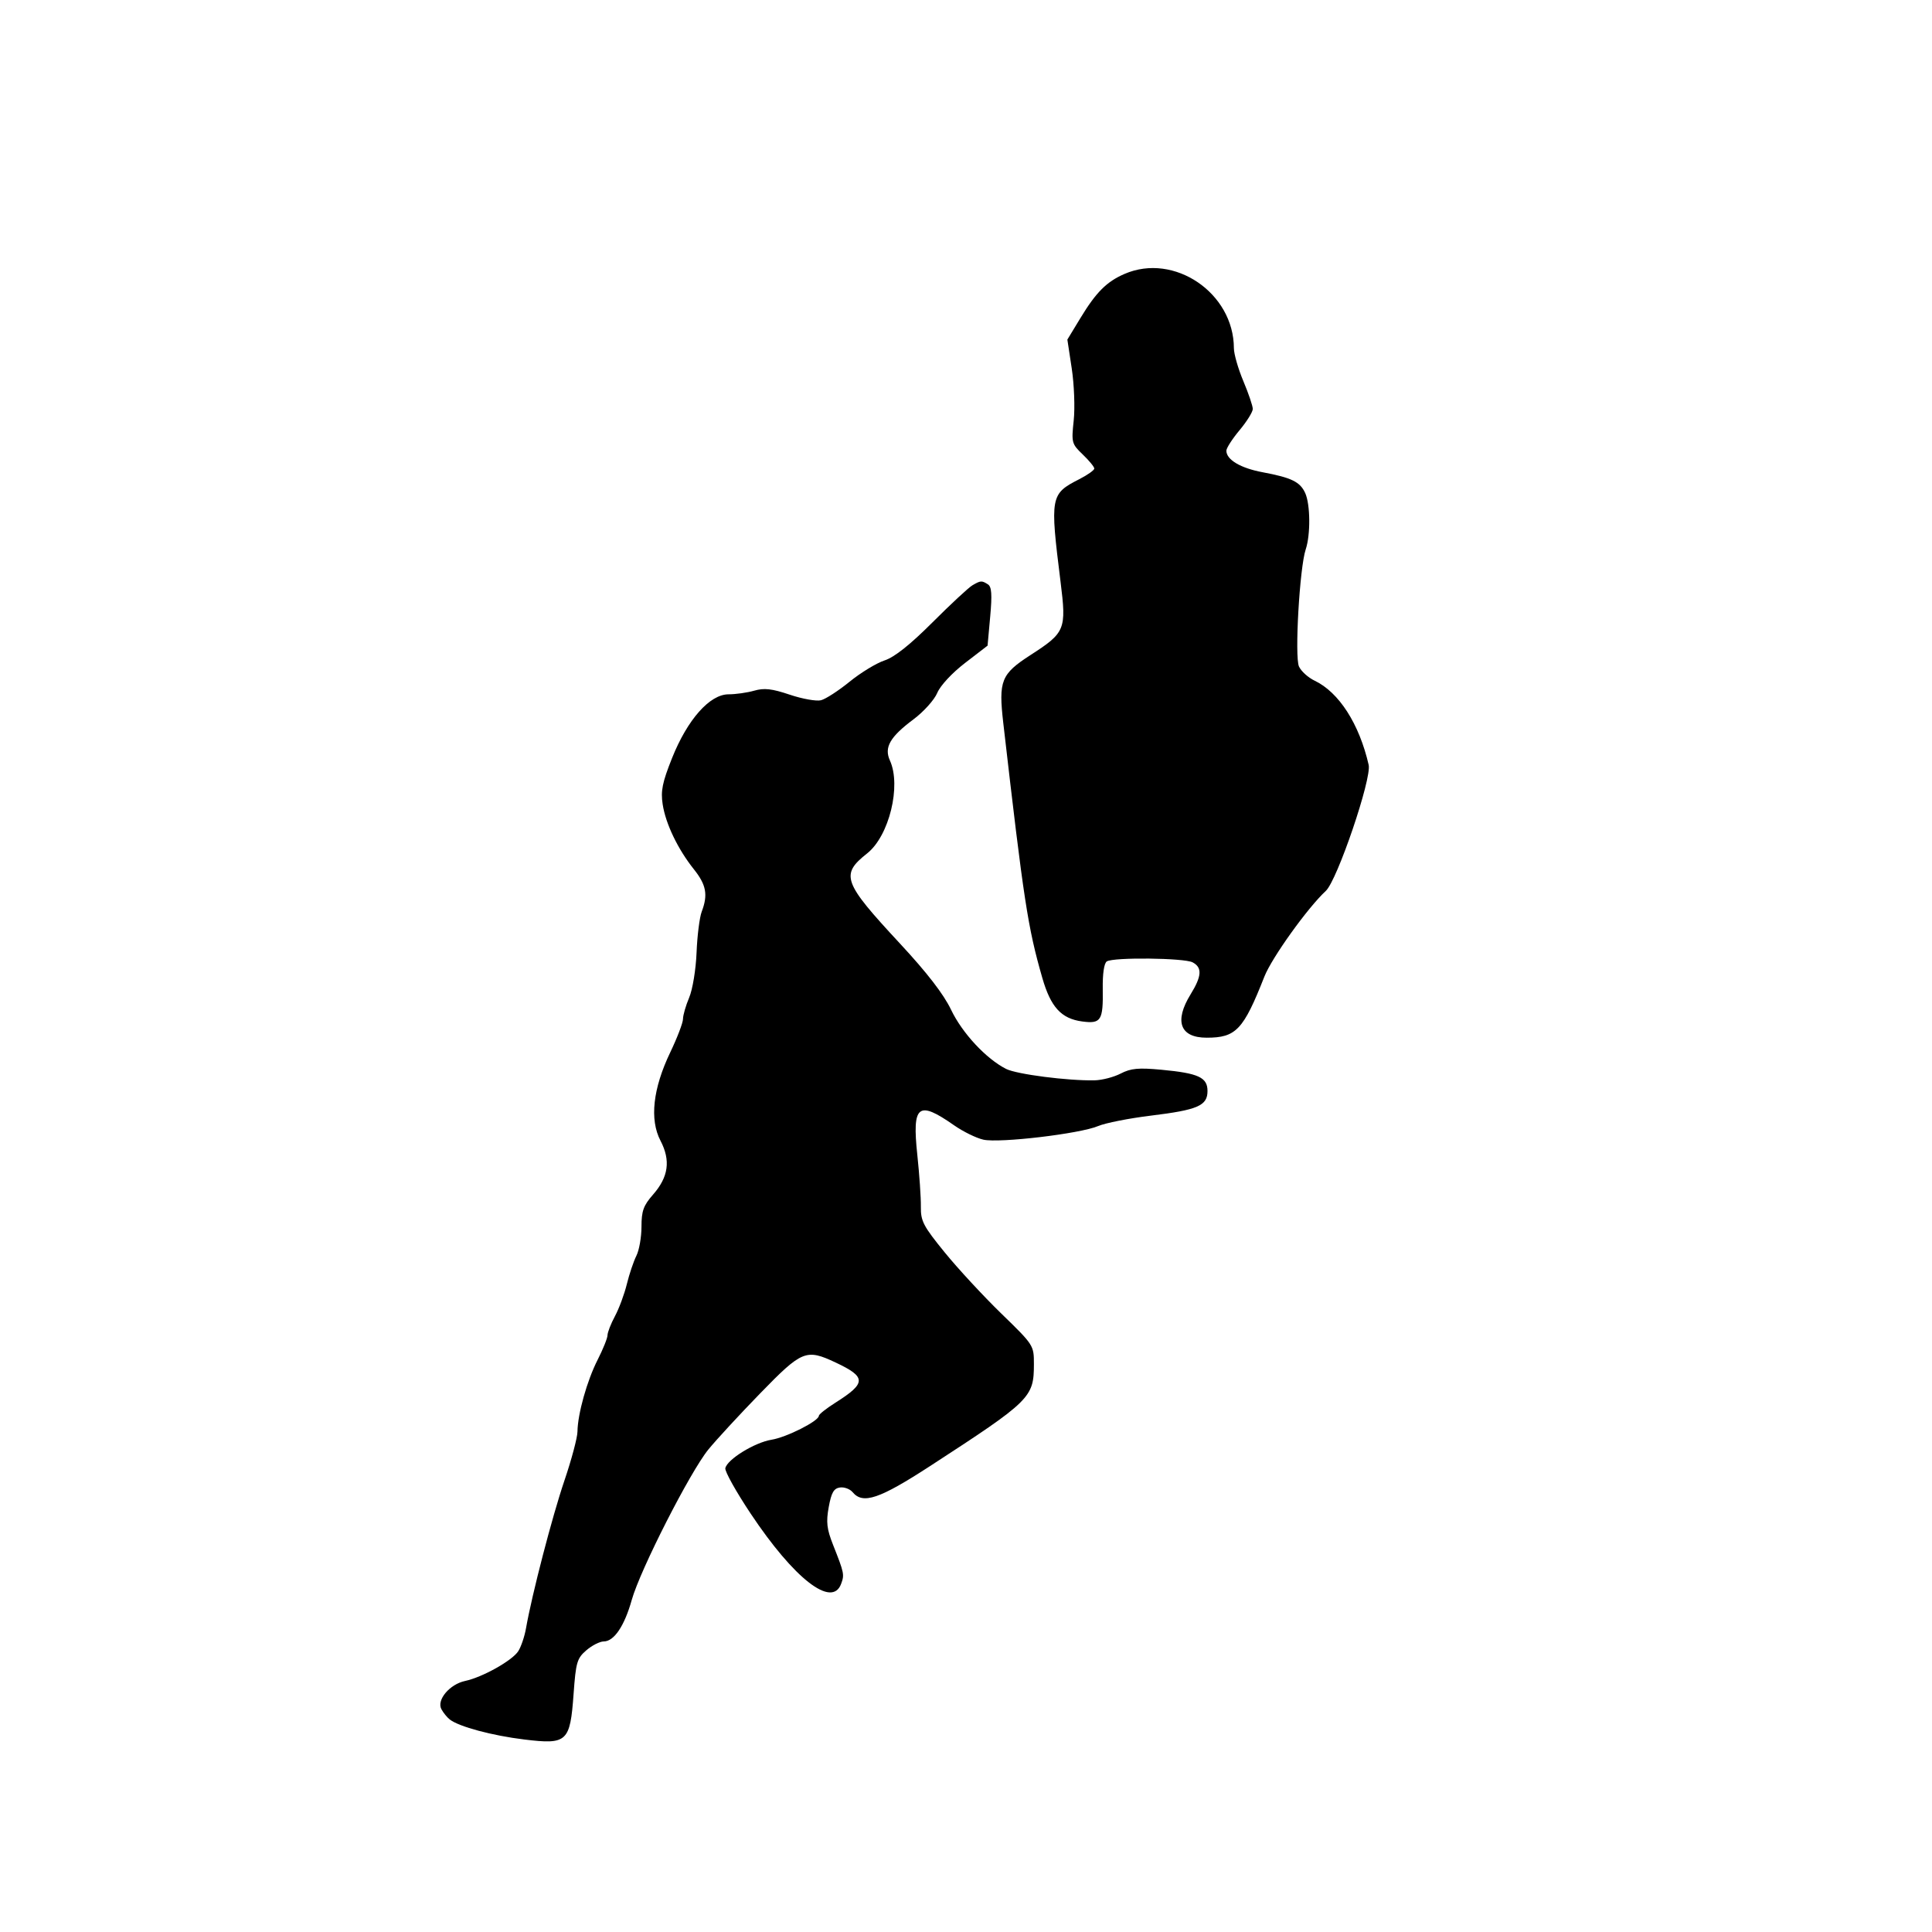 <svg id="svg-path" width="100%" height="100%" viewBox="0 0 512 512" version="1.1" xmlns="http://www.w3.org/2000/svg" style="fill-rule:evenodd;clip-rule:evenodd;stroke-linejoin:round;stroke-miterlimit:2;">
                        <path d="M298.007 72.593 C 293.280 74.643,290.490 77.431,286.353 84.242 L 282.862 89.990 284.027 97.681 C 284.669 101.911,284.900 108.106,284.543 111.447 C 283.917 117.290,284.009 117.634,286.946 120.448 C 288.626 122.058,290.000 123.731,290.000 124.167 C 290.000 124.603,288.207 125.874,286.015 126.993 C 278.357 130.899,278.234 131.568,281.052 154.136 C 282.641 166.864,282.328 167.630,273.108 173.585 C 265.294 178.632,264.590 180.389,265.882 191.625 C 271.313 238.830,272.375 245.765,276.218 259.134 C 278.448 266.895,281.241 269.954,286.772 270.696 C 291.788 271.369,292.369 270.455,292.242 262.084 C 292.180 258.041,292.594 255.243,293.321 254.780 C 295.108 253.644,313.858 253.854,316.066 255.035 C 318.641 256.414,318.497 258.677,315.526 263.500 C 311.116 270.660,312.723 275.000,319.785 275.000 C 327.562 275.000,329.505 272.941,335.082 258.793 C 337.050 253.798,346.552 240.548,351.353 236.103 C 354.380 233.300,363.545 206.347,362.711 202.704 C 360.221 191.837,354.847 183.464,348.389 180.386 C 346.677 179.571,344.811 177.880,344.241 176.629 C 343.056 174.029,344.415 150.385,346.025 145.601 C 347.334 141.710,347.261 133.666,345.890 130.657 C 344.538 127.690,342.278 126.588,334.603 125.149 C 328.738 124.050,325.000 121.827,325.000 119.440 C 325.000 118.752,326.575 116.304,328.500 114.000 C 330.425 111.696,332.000 109.165,332.000 108.375 C 332.000 107.586,330.875 104.267,329.500 101.000 C 328.125 97.733,326.997 93.809,326.994 92.280 C 326.965 77.628,311.156 66.891,298.007 72.593 M257.699 155.109 C 256.708 155.685,251.940 160.114,247.105 164.949 C 241.173 170.881,237.041 174.160,234.406 175.026 C 232.258 175.733,228.093 178.269,225.151 180.661 C 222.210 183.054,218.797 185.264,217.568 185.572 C 216.338 185.881,212.616 185.218,209.295 184.099 C 204.566 182.506,202.527 182.275,199.886 183.033 C 198.031 183.565,194.967 184.000,193.076 184.000 C 188.097 184.000,182.179 190.680,178.097 200.908 C 175.525 207.355,175.068 209.606,175.614 213.153 C 176.412 218.336,179.637 225.044,183.899 230.388 C 187.174 234.494,187.660 237.134,185.961 241.601 C 185.390 243.104,184.777 247.971,184.598 252.416 C 184.417 256.930,183.550 262.210,182.637 264.372 C 181.736 266.502,181.000 269.053,181.000 270.041 C 181.000 271.029,179.486 274.996,177.636 278.856 C 173.019 288.490,172.111 296.682,175.037 302.296 C 177.773 307.544,177.167 311.906,173.054 316.592 C 170.517 319.481,170.000 320.919,170.000 325.084 C 170.000 327.843,169.391 331.314,168.646 332.800 C 167.901 334.285,166.763 337.663,166.117 340.308 C 165.471 342.952,164.055 346.770,162.971 348.793 C 161.887 350.815,161.000 353.087,161.000 353.840 C 161.000 354.593,159.821 357.525,158.381 360.355 C 155.568 365.880,153.093 374.698,153.036 379.398 C 153.016 380.992,151.455 386.842,149.566 392.398 C 146.341 401.885,140.967 422.556,139.399 431.500 C 139.014 433.700,138.084 436.445,137.332 437.600 C 135.710 440.095,127.822 444.506,123.262 445.470 C 119.175 446.333,115.662 450.501,116.967 452.939 C 117.475 453.888,118.478 455.123,119.195 455.684 C 121.631 457.588,130.470 459.960,138.965 460.989 C 150.310 462.364,151.088 461.642,152.008 448.890 C 152.612 440.511,152.918 439.467,155.392 437.339 C 156.888 436.053,158.954 435.000,159.983 435.000 C 162.726 435.000,165.476 430.929,167.425 423.983 C 169.656 416.031,182.860 390.105,187.717 384.141 C 189.795 381.588,195.980 374.887,201.460 369.250 C 212.556 357.835,213.620 357.401,221.460 361.086 C 229.637 364.930,229.629 366.524,221.404 371.720 C 218.984 373.249,217.003 374.819,217.002 375.208 C 216.998 376.580,208.450 380.905,204.488 381.538 C 200.005 382.255,192.666 386.778,192.219 389.101 C 192.059 389.932,195.088 395.353,198.951 401.148 C 210.462 418.420,220.498 426.214,222.901 419.750 C 223.815 417.292,223.732 416.891,220.762 409.377 C 219.105 405.184,218.898 403.369,219.625 399.377 C 220.321 395.553,220.962 394.436,222.594 394.202 C 223.738 394.038,225.253 394.600,225.960 395.452 C 228.677 398.726,233.056 397.246,246.500 388.509 C 273.154 371.189,273.990 370.368,273.996 361.501 C 274.000 356.534,273.944 356.447,265.367 348.118 C 260.619 343.506,253.864 336.207,250.356 331.897 C 244.671 324.912,243.984 323.595,244.040 319.780 C 244.075 317.426,243.651 311.246,243.098 306.046 C 241.692 292.805,243.282 291.526,252.838 298.214 C 255.223 299.884,258.713 301.597,260.593 302.021 C 264.858 302.983,286.213 300.456,291.000 298.423 C 292.925 297.605,299.225 296.359,305.000 295.654 C 317.439 294.135,320.000 293.020,320.000 289.125 C 320.000 285.522,317.605 284.415,307.827 283.498 C 301.695 282.924,299.687 283.111,296.988 284.506 C 295.165 285.449,292.060 286.254,290.087 286.296 C 283.031 286.447,269.449 284.699,266.636 283.278 C 261.344 280.604,255.002 273.789,252.051 267.607 C 250.078 263.474,245.690 257.789,238.474 250.019 C 223.366 233.750,222.663 231.811,229.816 226.145 C 235.638 221.535,238.890 208.242,235.836 201.539 C 234.255 198.069,235.849 195.287,242.083 190.632 C 244.779 188.619,247.613 185.469,248.381 183.630 C 249.191 181.693,252.286 178.358,255.746 175.695 L 261.715 171.103 262.413 163.395 C 262.945 157.532,262.799 155.489,261.806 154.859 C 260.159 153.815,259.895 153.831,257.699 155.109 " style="stroke: none; fill: black;">
                    </path></svg>